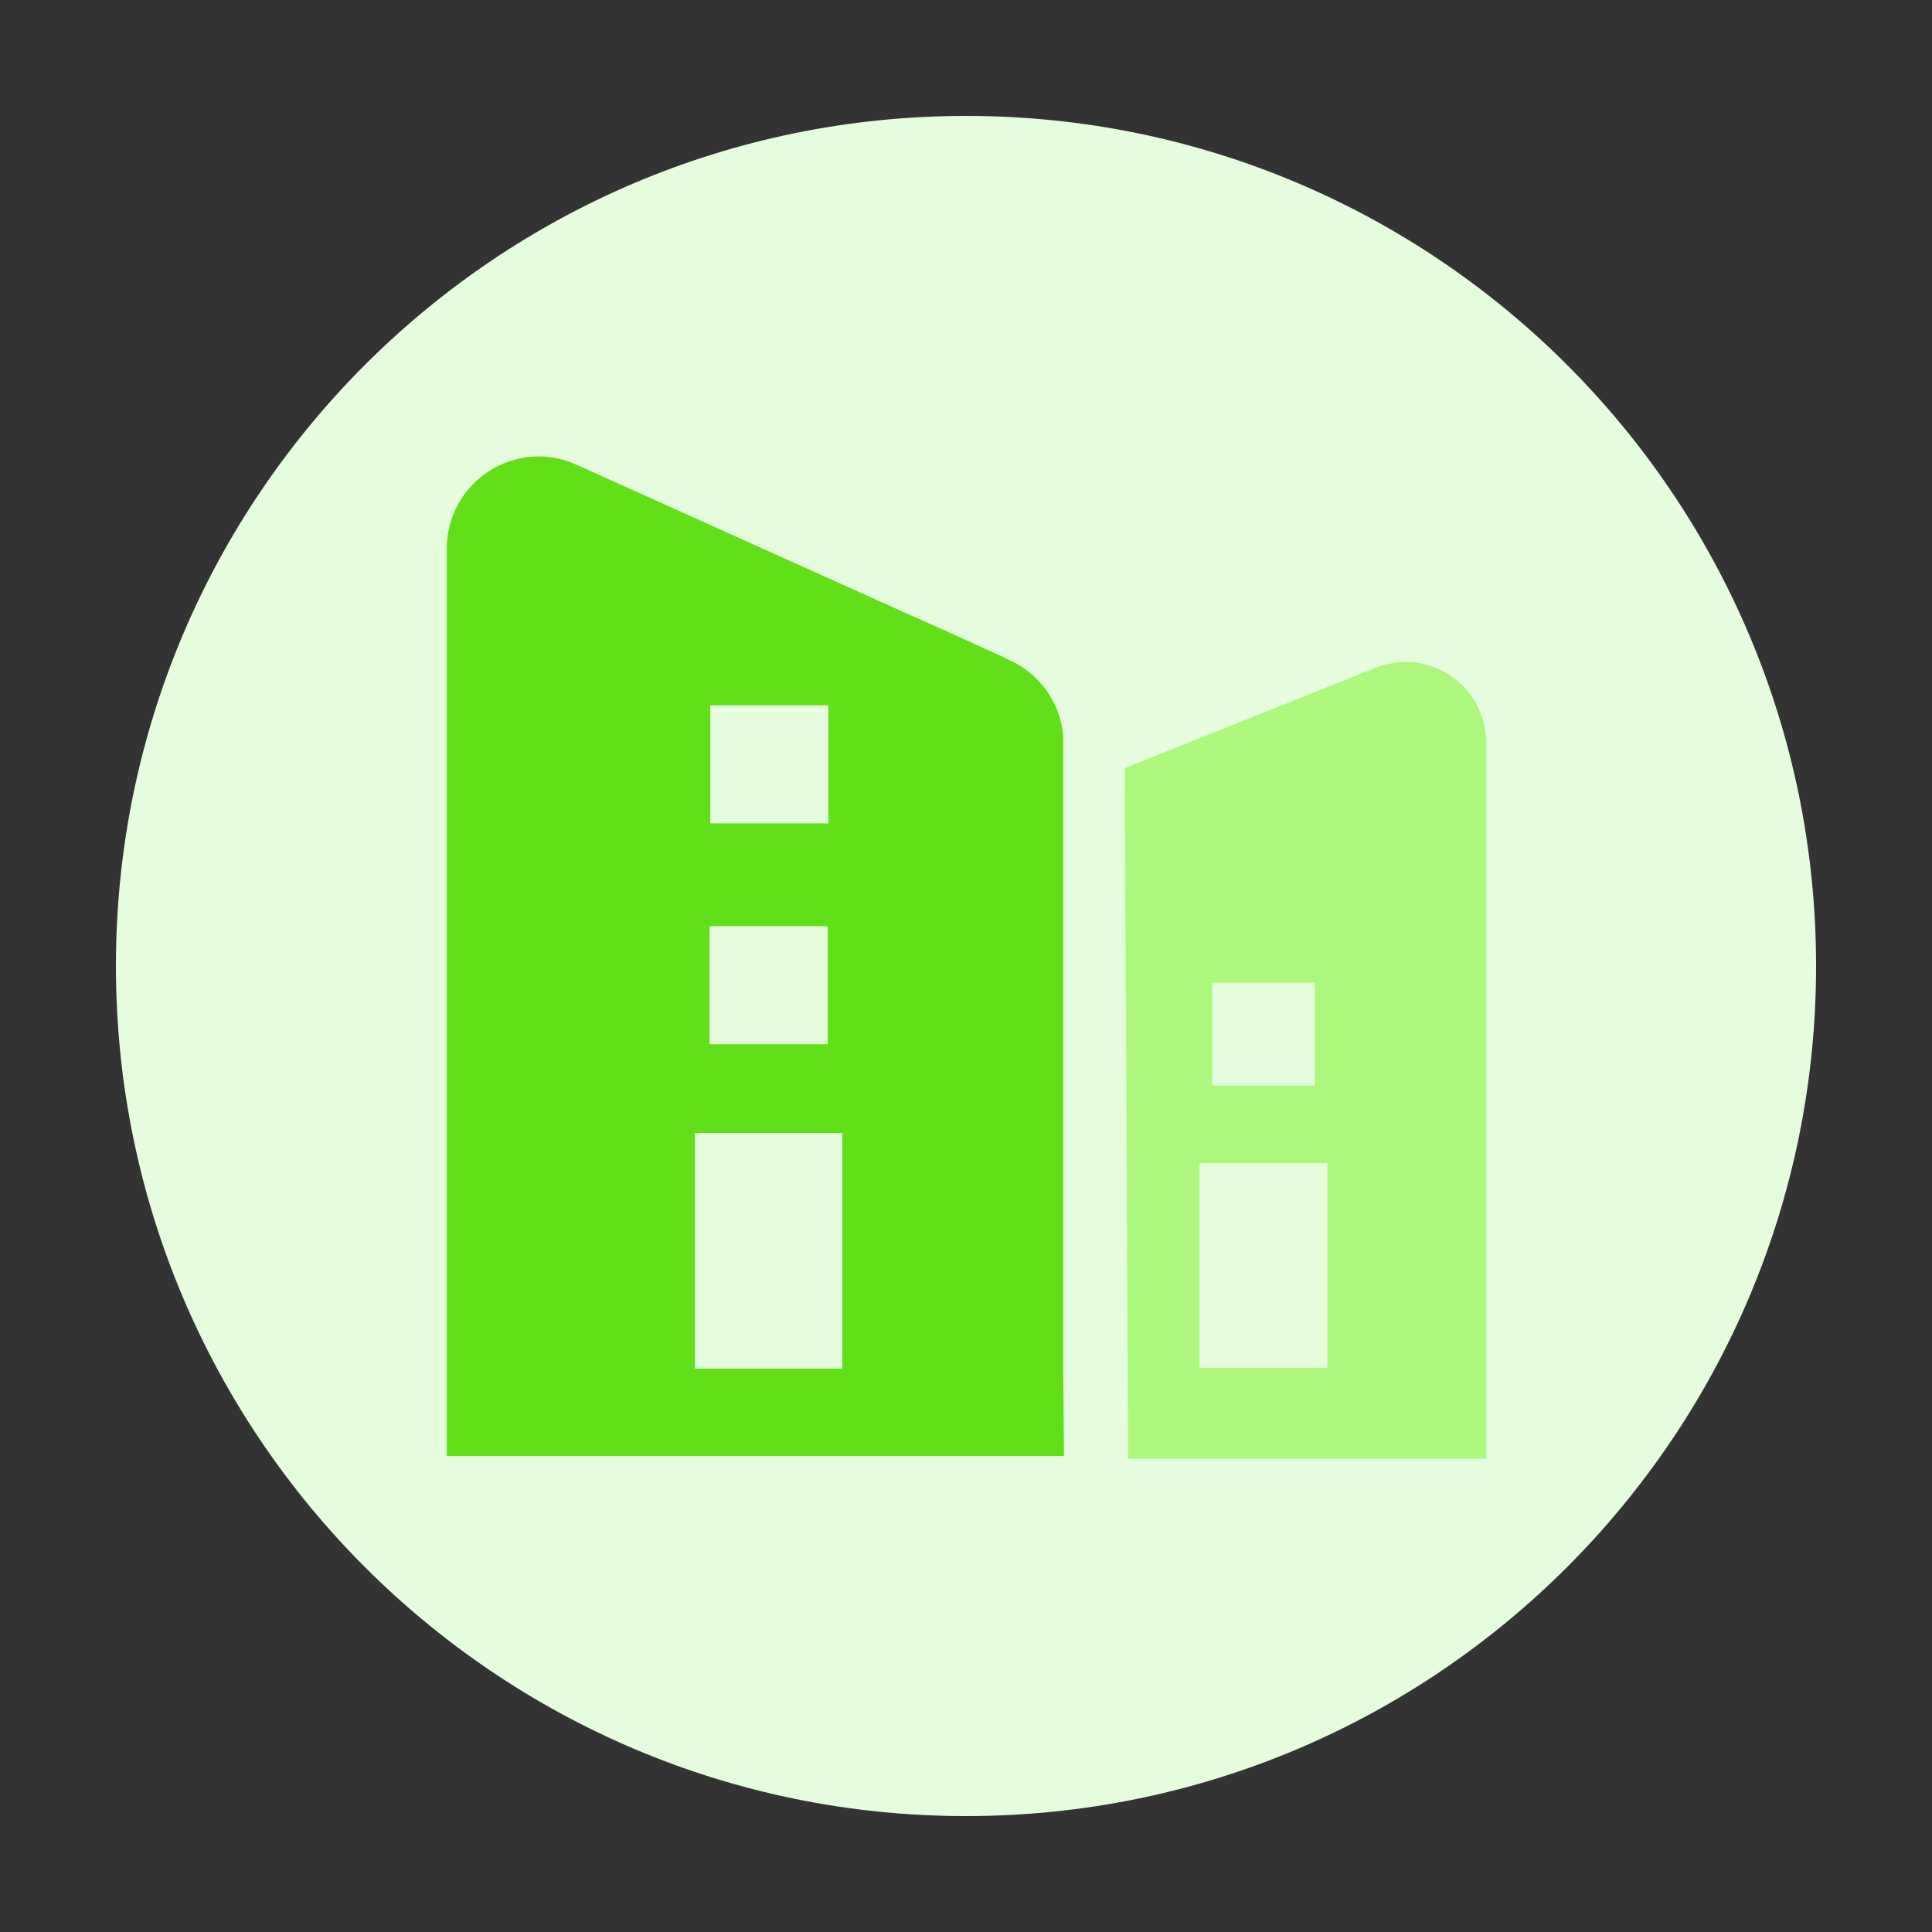 <?xml version="1.0" standalone="no"?><!DOCTYPE svg PUBLIC "-//W3C//DTD SVG 1.1//EN" "http://www.w3.org/Graphics/SVG/1.1/DTD/svg11.dtd"><svg t="1553582644060" class="icon" style="" viewBox="0 0 1024 1024" version="1.1" xmlns="http://www.w3.org/2000/svg" p-id="1760" xmlns:xlink="http://www.w3.org/1999/xlink" width="128" height="128"><rect x="0" y="0" width="1024" height="1024" fill="#333333" stroke="none"/><defs><style type="text/css"></style></defs><path d="M61.44 512c0 248.842 201.723 450.56 450.56 450.56 248.842 0 450.56-201.718 450.56-450.56 0-248.837-201.718-450.56-450.56-450.56-248.837 0-450.56 201.723-450.56 450.56z" fill="#E6FCDE" p-id="1761"></path><path d="M563.538 725.376V390.851c-1.111-17.782-12.221-33.715-28.897-41.124l-3.707-1.853-32.604-14.817-20.004-8.893L305.7 246.374c-6.666-2.964-13.332-4.449-20.004-4.449a48.927 48.927 0 0 0-48.901 49.27v480.497h327.127l-0.384-46.316zM376.463 436.419V373.811h62.607v62.607H376.463z m62.239 54.461v62.612H376.09V490.88h62.612z m-70.39 109.655h78.167v124.841H368.312v-124.841z" fill="#61DF18" p-id="1762"></path><path d="M745.068 350.843c-5.192 0-10.368 1.116-15.56 2.964l-133.361 53.345 1.838 366.024h189.686V393.815a42.67 42.67 0 0 0-42.604-42.972z m-102.615 170.045h54.461v54.456h-54.461v-54.456z m61.133 204.124h-67.804v-108.534h67.804v108.534z" fill="#ADF77C" p-id="1763"></path></svg>
